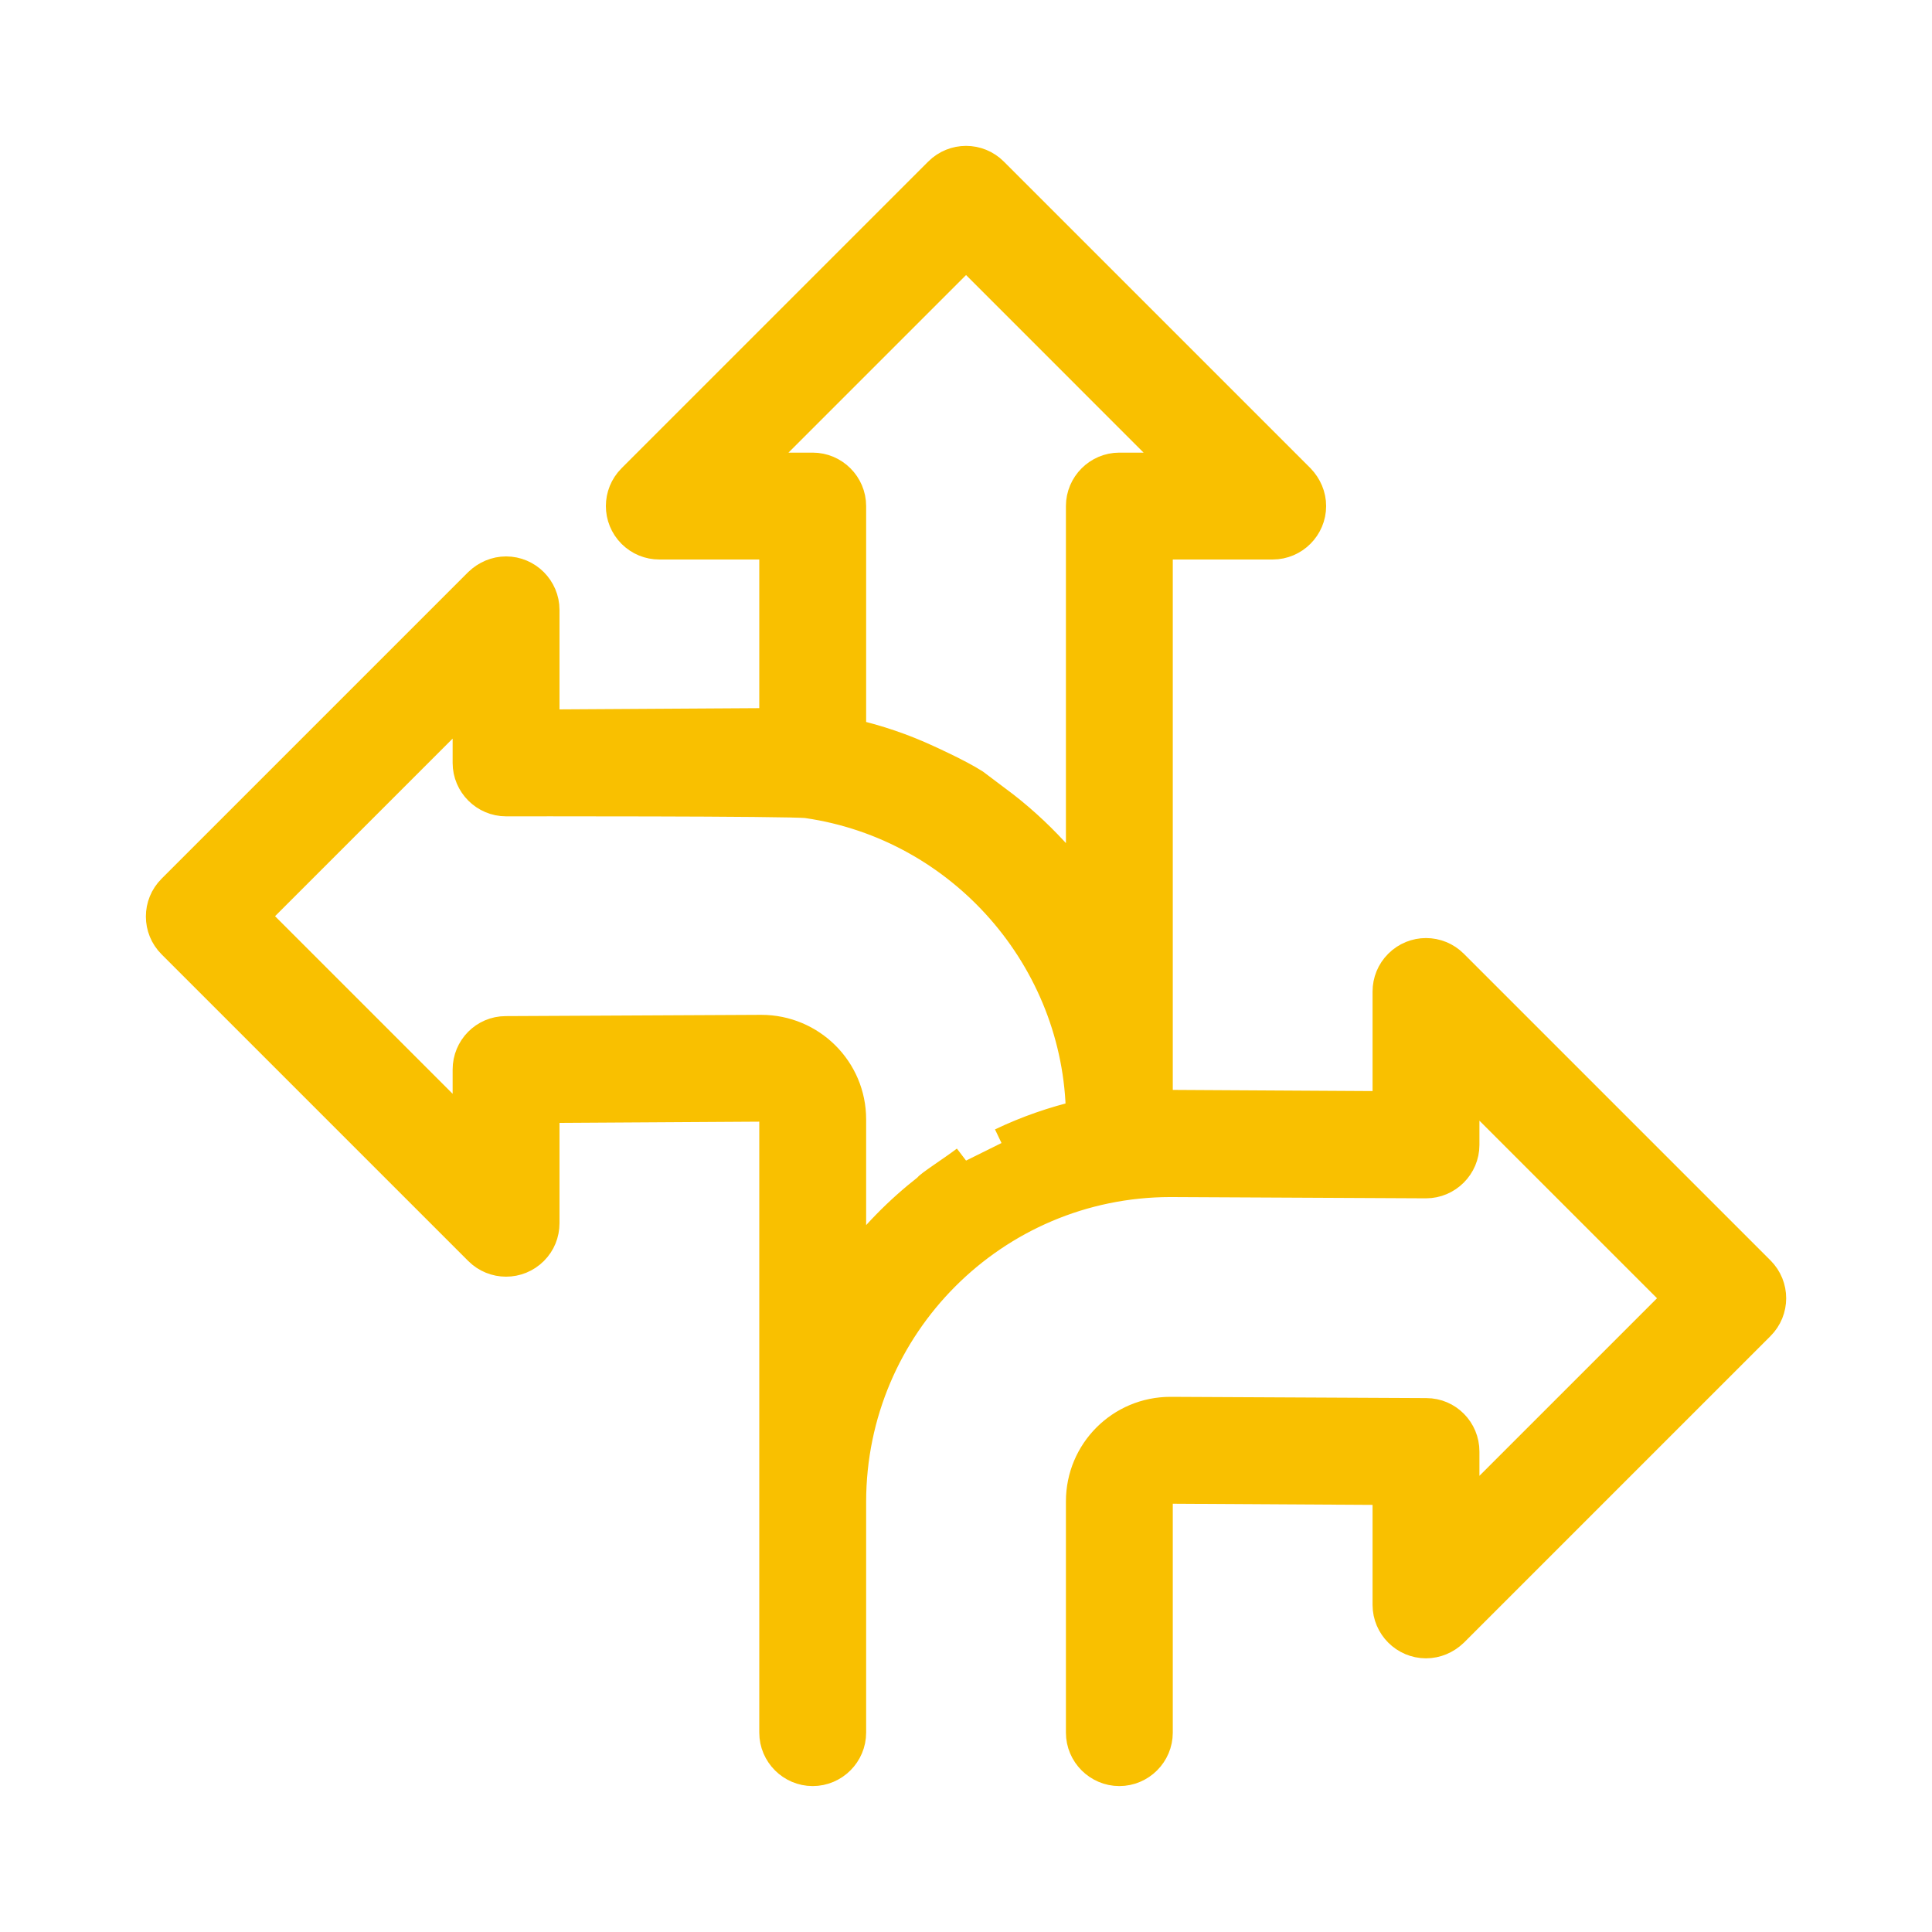 <svg width="32" height="32" viewBox="0 0 32 32" fill="none" xmlns="http://www.w3.org/2000/svg">
<path d="M29.148 21.053L24.069 15.974C23.82 15.725 23.418 15.725 23.17 15.974C23.048 16.096 22.984 16.255 22.984 16.424V18.323L19.387 18.302C19.318 18.302 19.244 18.302 19.175 18.307V9.017H21.08C21.429 9.017 21.715 8.731 21.715 8.382C21.715 8.213 21.646 8.054 21.529 7.932L16.45 2.853C16.202 2.604 15.8 2.604 15.551 2.853L10.472 7.932C10.223 8.181 10.223 8.583 10.472 8.832C10.594 8.953 10.752 9.017 10.921 9.017H12.826V11.985C12.752 11.985 12.683 11.979 12.609 11.979L9.017 12.001V10.101C9.017 9.752 8.731 9.466 8.382 9.466C8.213 9.466 8.054 9.535 7.932 9.652L2.853 14.731C2.604 14.979 2.604 15.382 2.853 15.63L7.932 20.709C8.181 20.958 8.583 20.958 8.832 20.709C8.953 20.588 9.017 20.429 9.017 20.259V18.35L12.614 18.328C12.731 18.328 12.826 18.424 12.826 18.54V28.698C12.826 29.047 13.112 29.333 13.461 29.333C13.81 29.333 14.096 29.047 14.096 28.698V24.868C14.101 21.947 16.466 19.582 19.381 19.577L23.614 19.598H23.619C23.968 19.598 24.254 19.312 24.254 18.963V17.958L27.799 21.503L24.254 25.048V24.042C24.254 23.693 23.974 23.407 23.625 23.407L19.387 23.386C18.567 23.386 17.905 24.048 17.905 24.868V28.698C17.905 29.047 18.191 29.333 18.54 29.333C18.889 29.333 19.175 29.047 19.175 28.698V24.868C19.175 24.751 19.265 24.656 19.381 24.656L22.984 24.677V26.582C22.984 26.931 23.27 27.217 23.619 27.217C23.789 27.217 23.947 27.148 24.069 27.032L29.148 21.953C29.397 21.704 29.397 21.302 29.148 21.053ZM16.138 12.985C15.874 12.816 15.366 12.588 15.366 12.588C14.958 12.398 14.535 12.255 14.096 12.154V8.382C14.096 8.033 13.81 7.747 13.461 7.747H12.456L16.001 4.202L19.545 7.747H18.54C18.191 7.747 17.905 8.033 17.905 8.382V14.667C17.794 14.519 17.678 14.371 17.556 14.228C17.276 13.911 16.969 13.62 16.636 13.36L16.138 12.985ZM16.001 19.223C15.794 19.381 15.366 19.656 15.371 19.683C14.89 20.058 14.456 20.498 14.096 20.995V18.54C14.096 17.72 13.429 17.059 12.609 17.059L8.377 17.08C8.027 17.08 7.747 17.366 7.747 17.715V18.72L4.202 15.175L7.747 11.63V12.636C7.747 12.985 8.033 13.271 8.382 13.271C8.382 13.271 8.382 13.271 8.387 13.271C8.387 13.271 13.123 13.265 13.371 13.302C15.937 13.673 17.873 15.889 17.905 18.471C17.45 18.577 17.011 18.73 16.588 18.932" fill="#F9C000"/>
<path d="M16.001 19.223C15.794 19.381 15.366 19.656 15.371 19.683C14.89 20.058 14.456 20.498 14.096 20.995V18.54C14.096 17.72 13.429 17.059 12.609 17.059L8.377 17.08C8.027 17.08 7.747 17.366 7.747 17.715V18.72L4.202 15.175L7.747 11.63V12.636C7.747 12.985 8.033 13.271 8.382 13.271C8.382 13.271 8.382 13.271 8.387 13.271C8.387 13.271 13.123 13.265 13.371 13.302C15.937 13.673 17.873 15.889 17.905 18.471C17.45 18.577 17.011 18.73 16.588 18.932M29.148 21.053L24.069 15.974C23.82 15.725 23.418 15.725 23.17 15.974C23.048 16.096 22.984 16.255 22.984 16.424V18.323L19.387 18.302C19.318 18.302 19.244 18.302 19.175 18.307V9.017H21.08C21.429 9.017 21.715 8.731 21.715 8.382C21.715 8.213 21.646 8.054 21.529 7.932L16.45 2.853C16.202 2.604 15.8 2.604 15.551 2.853L10.472 7.932C10.223 8.181 10.223 8.583 10.472 8.832C10.594 8.953 10.752 9.017 10.921 9.017H12.826V11.985C12.752 11.985 12.683 11.979 12.609 11.979L9.017 12.001V10.101C9.017 9.752 8.731 9.466 8.382 9.466C8.213 9.466 8.054 9.535 7.932 9.652L2.853 14.731C2.604 14.979 2.604 15.382 2.853 15.63L7.932 20.709C8.181 20.958 8.583 20.958 8.832 20.709C8.953 20.588 9.017 20.429 9.017 20.259V18.35L12.614 18.328C12.731 18.328 12.826 18.424 12.826 18.54V28.698C12.826 29.047 13.112 29.333 13.461 29.333C13.81 29.333 14.096 29.047 14.096 28.698V24.868C14.101 21.947 16.466 19.582 19.381 19.577L23.614 19.598H23.619C23.968 19.598 24.254 19.312 24.254 18.963V17.958L27.799 21.503L24.254 25.048V24.042C24.254 23.693 23.974 23.407 23.625 23.407L19.387 23.386C18.567 23.386 17.905 24.048 17.905 24.868V28.698C17.905 29.047 18.191 29.333 18.54 29.333C18.889 29.333 19.175 29.047 19.175 28.698V24.868C19.175 24.751 19.265 24.656 19.381 24.656L22.984 24.677V26.582C22.984 26.931 23.27 27.217 23.619 27.217C23.789 27.217 23.947 27.148 24.069 27.032L29.148 21.953C29.397 21.704 29.397 21.302 29.148 21.053ZM16.138 12.985C15.874 12.816 15.366 12.588 15.366 12.588C14.958 12.398 14.535 12.255 14.096 12.154V8.382C14.096 8.033 13.81 7.747 13.461 7.747H12.456L16.001 4.202L19.545 7.747H18.54C18.191 7.747 17.905 8.033 17.905 8.382V14.667C17.794 14.519 17.678 14.371 17.556 14.228C17.276 13.911 16.969 13.62 16.636 13.36L16.138 12.985Z" stroke="#F9C000" stroke-width="0.5"/>
</svg>
